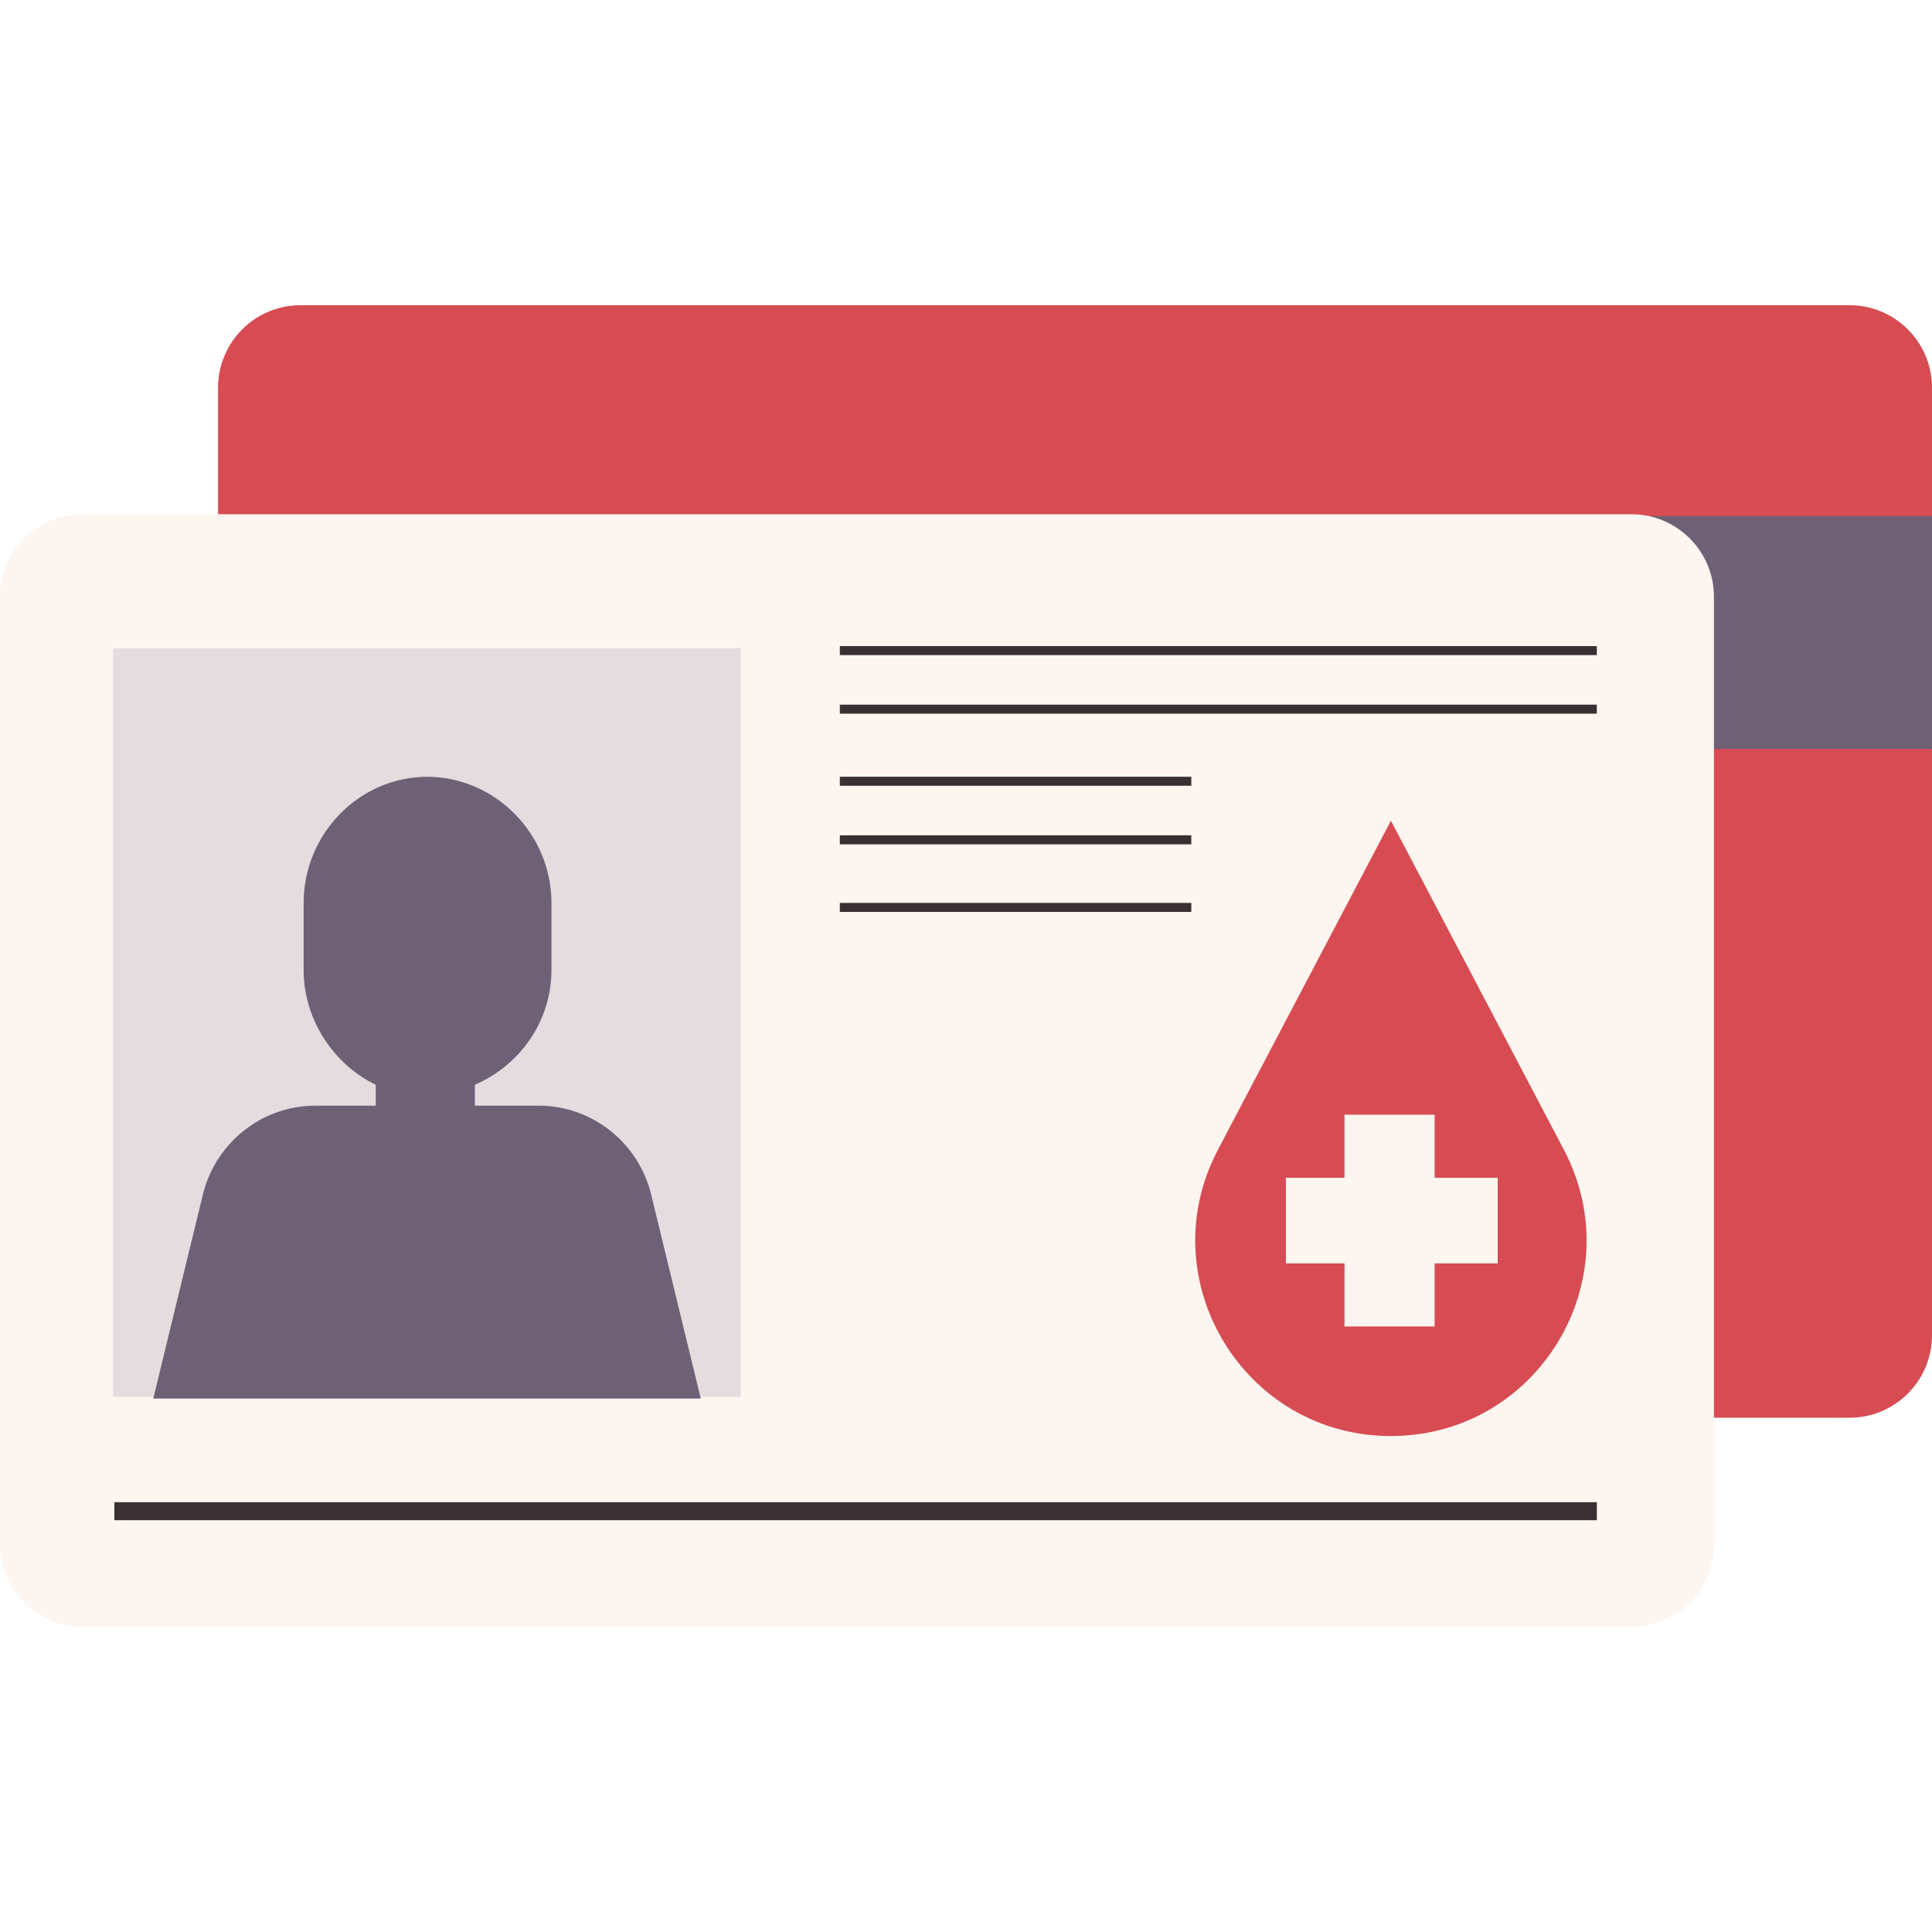 <svg id="Layer_1" enable-background="new 0 0 428.774 428.774" height="512" viewBox="0 0 428.774 428.774" width="512" xmlns="http://www.w3.org/2000/svg"><path id="XMLID_825_" d="m410.459 314.646h-343.751c-10.115 0-18.314-8.2-18.314-18.314v-210.285c0-10.115 8.2-18.314 18.314-18.314h343.751c10.115 0 18.314 8.2 18.314 18.314v210.285c.001 10.115-8.199 18.314-18.314 18.314z" fill="#d64c52"/><path id="XMLID_558_" d="m49.698 114.532h379.076v51.687h-379.076z" fill="#6e6075"/><path id="XMLID_1214_" d="m362.065 361.04h-343.751c-10.114 0-18.314-8.199-18.314-18.314v-210.285c0-10.115 8.2-18.314 18.314-18.314h343.751c10.115 0 18.314 8.2 18.314 18.314v210.285c0 10.115-8.199 18.314-18.314 18.314z" fill="#fcf5f0"/><path id="XMLID_107_" d="m25.119 143.887h139.301v166.162h-139.301z" fill="#e5dcdf"/><path id="XMLID_1320_" d="m144.515 265.108c-2.802-11.487-13.093-19.721-24.916-19.721h-14.212v-4.647c10-4.294 17-14.121 17-25.49v-14.845c0-15.289-12.419-28.018-27.707-28.018h.252c-15.289 0-27.545 12.729-27.545 28.018v14.845c0 11.368 7 21.195 16 25.49v4.647h-13.447c-11.824 0-22.115 8.234-24.917 19.721l-11.007 45.279h121.504z" fill="#6e6075"/><g fill="#3a2f32"><path id="XMLID_280_" d="m186.387 143.387h168v2h-168z"/><path id="XMLID_279_" d="m186.387 156.387h168v2h-168z"/><path id="XMLID_263_" d="m186.387 172.387h78v2h-78z"/><path id="XMLID_252_" d="m186.387 185.387h78v2h-78z"/><path id="XMLID_249_" d="m186.387 200.387h78v2h-78z"/><path id="XMLID_248_" d="m25.387 333.387h329v4h-329z"/></g><path id="XMLID_1303_" d="m270.303 255.157 38.385-73.016 38.385 73.016c15.181 28.877-5.761 63.545-38.385 63.545-32.625 0-53.566-34.668-38.385-63.545z" fill="#d64c52"/><path id="XMLID_7_" d="m332.387 261.387h-14v-14h-20v14h-13v19h13v14h20v-14h14z" fill="#fcf5f0"/></svg>